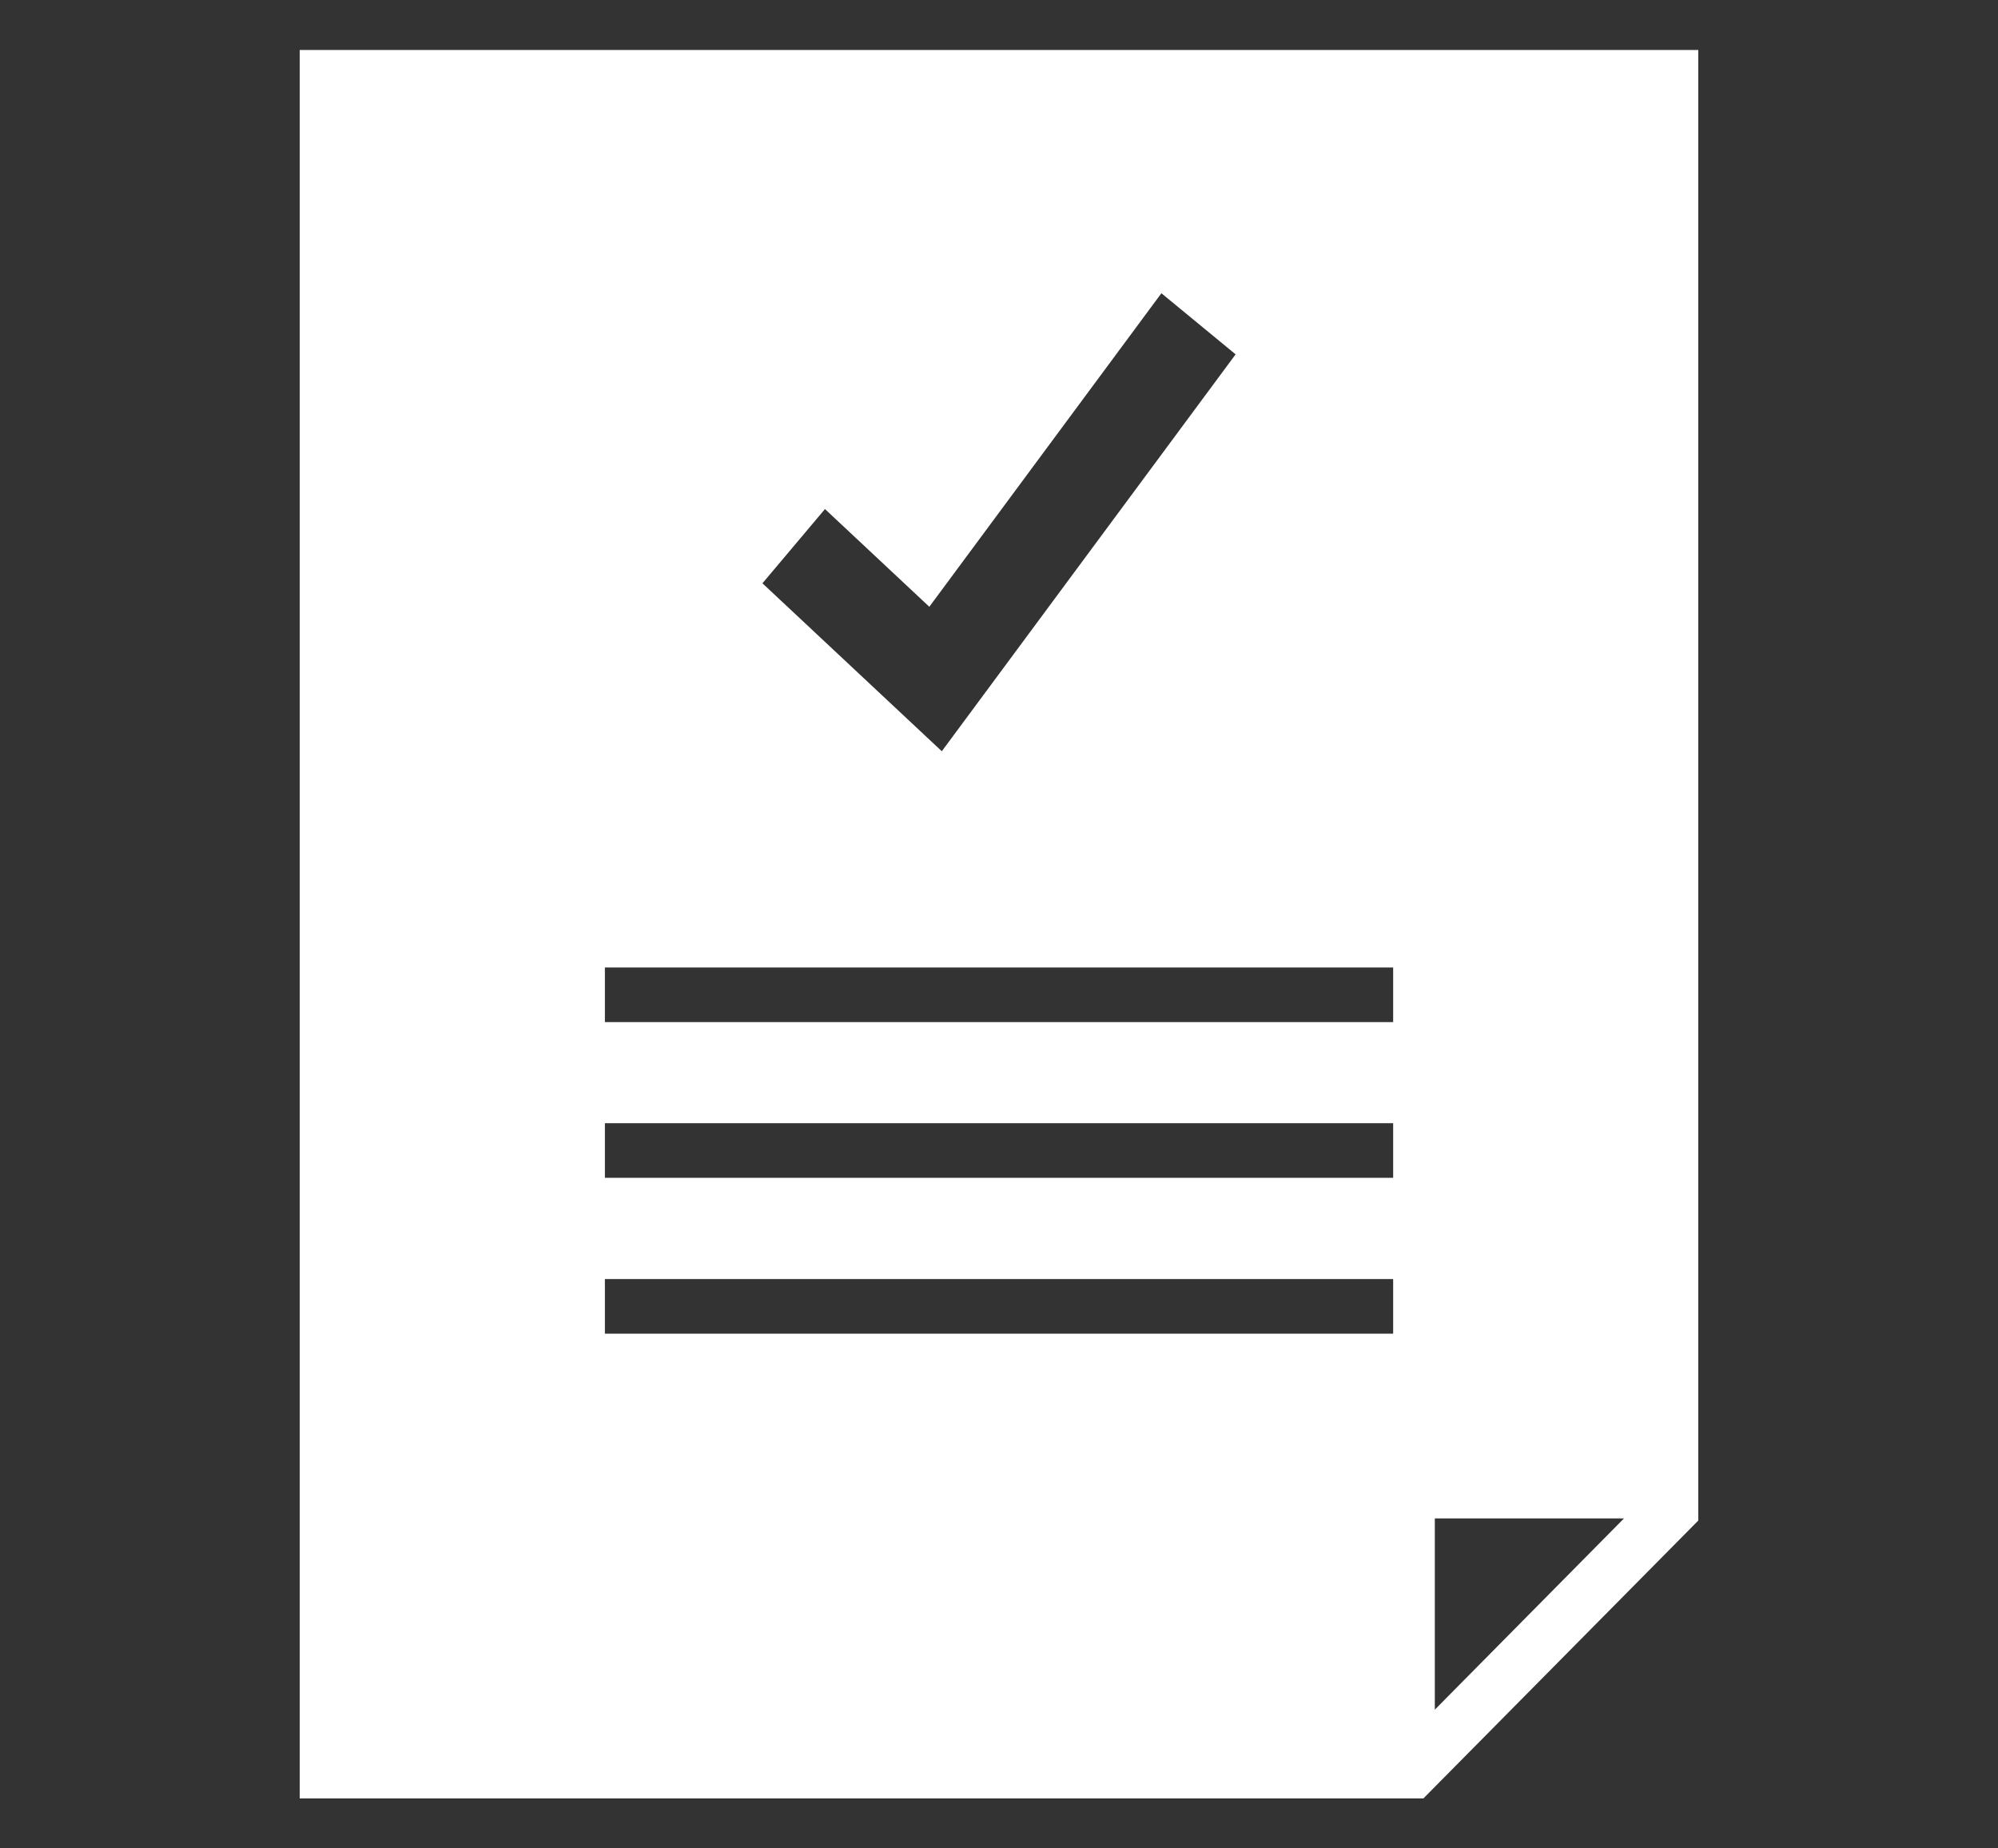 <?xml version="1.0" encoding="UTF-8"?>
<svg width="40px" height="37px" viewBox="0 0 40 37" version="1.1" xmlns="http://www.w3.org/2000/svg" xmlns:xlink="http://www.w3.org/1999/xlink">
    <rect x="0" y="0" width="40" height="37" fill="#333333" stroke="none"/>
    <title>Assignments</title>
    <g id="Assignments" stroke="none" stroke-width="1" fill="none" fill-rule="evenodd">
        <g id="2823471_assignment_homework_ok_icon" transform="translate(6, 1)" fill="#FFFFFF" fill-rule="nonzero">
            <path d="M0,35 L22.496,35 L28,29.437 L28,0 L0,0 L0,35 Z M22.725,29.395 L26.512,29.395 L22.725,33.223 L22.725,29.395 Z M10.516,9.19 L12.605,11.146 L17.251,4.87 L18.737,6.093 L12.855,14.038 L9.264,10.676 L10.516,9.19 Z M6.11,18.366 L21.891,18.366 L21.891,19.46 L6.11,19.46 L6.11,18.366 Z M6.11,21.483 L21.891,21.483 L21.891,22.577 L6.11,22.577 L6.11,21.483 Z M6.11,24.603 L21.891,24.603 L21.891,25.697 L6.11,25.697 L6.11,24.603 Z" id="Shape"></path>
        </g>
    </g>
</svg>